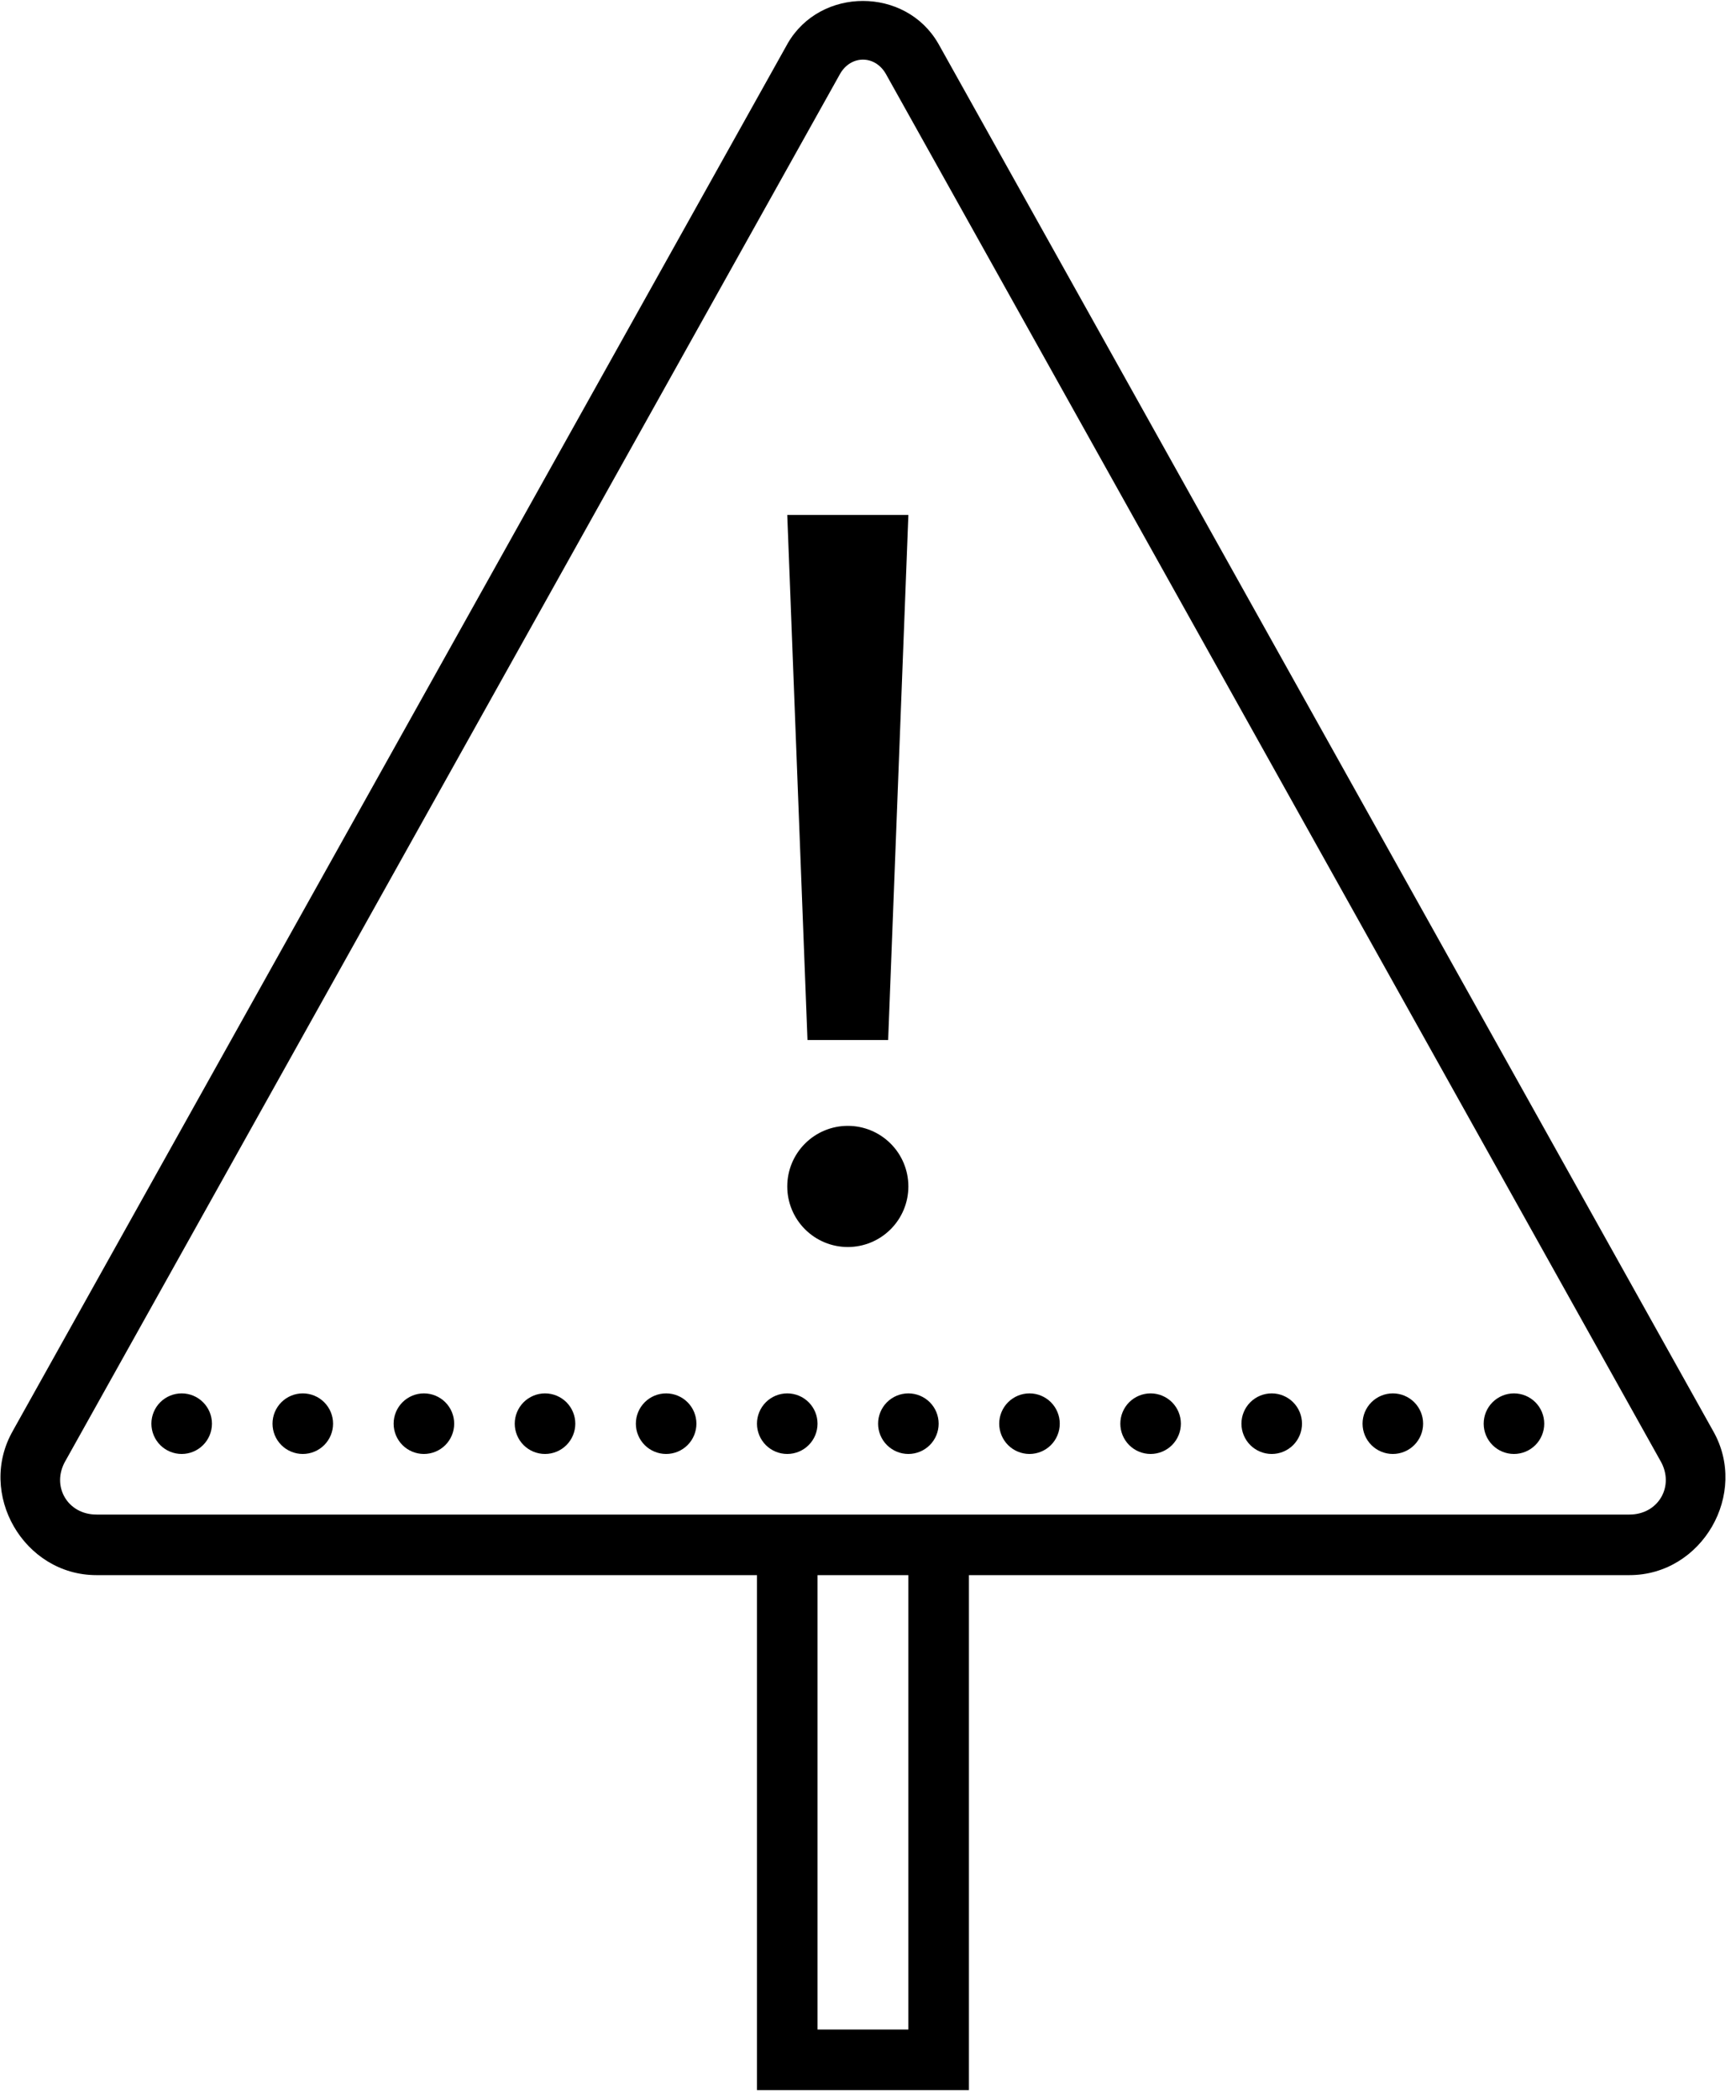 <svg width="86" height="104" viewBox="0 0 86 104" fill="none" xmlns="http://www.w3.org/2000/svg">
<path d="M42.75 0.047C41.29 0.047 39.831 0.748 39.02 2.153L39.014 2.162L39.009 2.174L0.644 70.84V70.843C-1.154 73.962 1.176 78 4.778 78H37.5V103.5H48V102V78H80.722C84.321 78 86.653 73.965 84.858 70.846L46.485 2.162L46.479 2.153C45.669 0.748 44.21 0.047 42.75 0.047ZM42.75 2.953C43.181 2.953 43.611 3.187 43.881 3.653L82.251 72.331L82.257 72.34C82.976 73.585 82.159 75 80.722 75H48H37.5H4.778C3.341 75 2.524 73.585 3.243 72.34L3.249 72.331L41.619 3.653C41.888 3.187 42.318 2.953 42.75 2.953ZM39 25.5L40.002 51.501H43.998L45 25.5H39ZM42 55.752C41.204 55.752 40.441 56.068 39.879 56.631C39.316 57.193 39 57.956 39 58.752C39 59.548 39.316 60.311 39.879 60.873C40.441 61.436 41.204 61.752 42 61.752C42.795 61.752 43.559 61.436 44.121 60.873C44.684 60.311 45 59.548 45 58.752C45 57.956 44.684 57.193 44.121 56.631C43.559 56.068 42.795 55.752 42 55.752ZM9 69C8.602 69 8.221 69.158 7.939 69.439C7.658 69.721 7.5 70.102 7.5 70.5C7.5 70.898 7.658 71.279 7.939 71.561C8.221 71.842 8.602 72 9 72C9.398 72 9.779 71.842 10.06 71.561C10.342 71.279 10.5 70.898 10.5 70.5C10.5 70.102 10.342 69.721 10.06 69.439C9.779 69.158 9.398 69 9 69ZM15 69C14.602 69 14.22 69.158 13.939 69.439C13.658 69.721 13.5 70.102 13.5 70.5C13.5 70.898 13.658 71.279 13.939 71.561C14.22 71.842 14.602 72 15 72C15.398 72 15.779 71.842 16.061 71.561C16.342 71.279 16.5 70.898 16.5 70.5C16.5 70.102 16.342 69.721 16.061 69.439C15.779 69.158 15.398 69 15 69ZM21 69C20.602 69 20.221 69.158 19.939 69.439C19.658 69.721 19.5 70.102 19.5 70.5C19.5 70.898 19.658 71.279 19.939 71.561C20.221 71.842 20.602 72 21 72C21.398 72 21.779 71.842 22.061 71.561C22.342 71.279 22.5 70.898 22.5 70.5C22.5 70.102 22.342 69.721 22.061 69.439C21.779 69.158 21.398 69 21 69ZM27 69C26.602 69 26.221 69.158 25.939 69.439C25.658 69.721 25.5 70.102 25.5 70.5C25.5 70.898 25.658 71.279 25.939 71.561C26.221 71.842 26.602 72 27 72C27.398 72 27.779 71.842 28.061 71.561C28.342 71.279 28.5 70.898 28.5 70.5C28.5 70.102 28.342 69.721 28.061 69.439C27.779 69.158 27.398 69 27 69ZM33 69C32.602 69 32.221 69.158 31.939 69.439C31.658 69.721 31.5 70.102 31.5 70.5C31.5 70.898 31.658 71.279 31.939 71.561C32.221 71.842 32.602 72 33 72C33.398 72 33.779 71.842 34.061 71.561C34.342 71.279 34.5 70.898 34.5 70.5C34.5 70.102 34.342 69.721 34.061 69.439C33.779 69.158 33.398 69 33 69ZM39 69C38.602 69 38.221 69.158 37.939 69.439C37.658 69.721 37.5 70.102 37.5 70.5C37.5 70.898 37.658 71.279 37.939 71.561C38.221 71.842 38.602 72 39 72C39.398 72 39.779 71.842 40.061 71.561C40.342 71.279 40.5 70.898 40.5 70.5C40.5 70.102 40.342 69.721 40.061 69.439C39.779 69.158 39.398 69 39 69ZM45 69C44.602 69 44.221 69.158 43.939 69.439C43.658 69.721 43.5 70.102 43.5 70.5C43.5 70.898 43.658 71.279 43.939 71.561C44.221 71.842 44.602 72 45 72C45.398 72 45.779 71.842 46.061 71.561C46.342 71.279 46.5 70.898 46.5 70.5C46.5 70.102 46.342 69.721 46.061 69.439C45.779 69.158 45.398 69 45 69ZM51 69C50.602 69 50.221 69.158 49.939 69.439C49.658 69.721 49.5 70.102 49.5 70.5C49.5 70.898 49.658 71.279 49.939 71.561C50.221 71.842 50.602 72 51 72C51.398 72 51.779 71.842 52.061 71.561C52.342 71.279 52.5 70.898 52.5 70.5C52.5 70.102 52.342 69.721 52.061 69.439C51.779 69.158 51.398 69 51 69ZM57 69C56.602 69 56.221 69.158 55.939 69.439C55.658 69.721 55.5 70.102 55.5 70.5C55.5 70.898 55.658 71.279 55.939 71.561C56.221 71.842 56.602 72 57 72C57.398 72 57.779 71.842 58.061 71.561C58.342 71.279 58.5 70.898 58.5 70.5C58.5 70.102 58.342 69.721 58.061 69.439C57.779 69.158 57.398 69 57 69ZM63 69C62.602 69 62.221 69.158 61.939 69.439C61.658 69.721 61.5 70.102 61.5 70.5C61.5 70.898 61.658 71.279 61.939 71.561C62.221 71.842 62.602 72 63 72C63.398 72 63.779 71.842 64.061 71.561C64.342 71.279 64.5 70.898 64.5 70.5C64.5 70.102 64.342 69.721 64.061 69.439C63.779 69.158 63.398 69 63 69ZM69 69C68.602 69 68.221 69.158 67.939 69.439C67.658 69.721 67.5 70.102 67.5 70.5C67.5 70.898 67.658 71.279 67.939 71.561C68.221 71.842 68.602 72 69 72C69.398 72 69.779 71.842 70.061 71.561C70.342 71.279 70.5 70.898 70.5 70.5C70.5 70.102 70.342 69.721 70.061 69.439C69.779 69.158 69.398 69 69 69ZM75 69C74.602 69 74.221 69.158 73.939 69.439C73.658 69.721 73.5 70.102 73.5 70.5C73.5 70.898 73.658 71.279 73.939 71.561C74.221 71.842 74.602 72 75 72C75.398 72 75.779 71.842 76.061 71.561C76.342 71.279 76.5 70.898 76.5 70.5C76.5 70.102 76.342 69.721 76.061 69.439C75.779 69.158 75.398 69 75 69ZM40.5 78H45V100.5H40.5V78Z" fill="black"/>
</svg>
